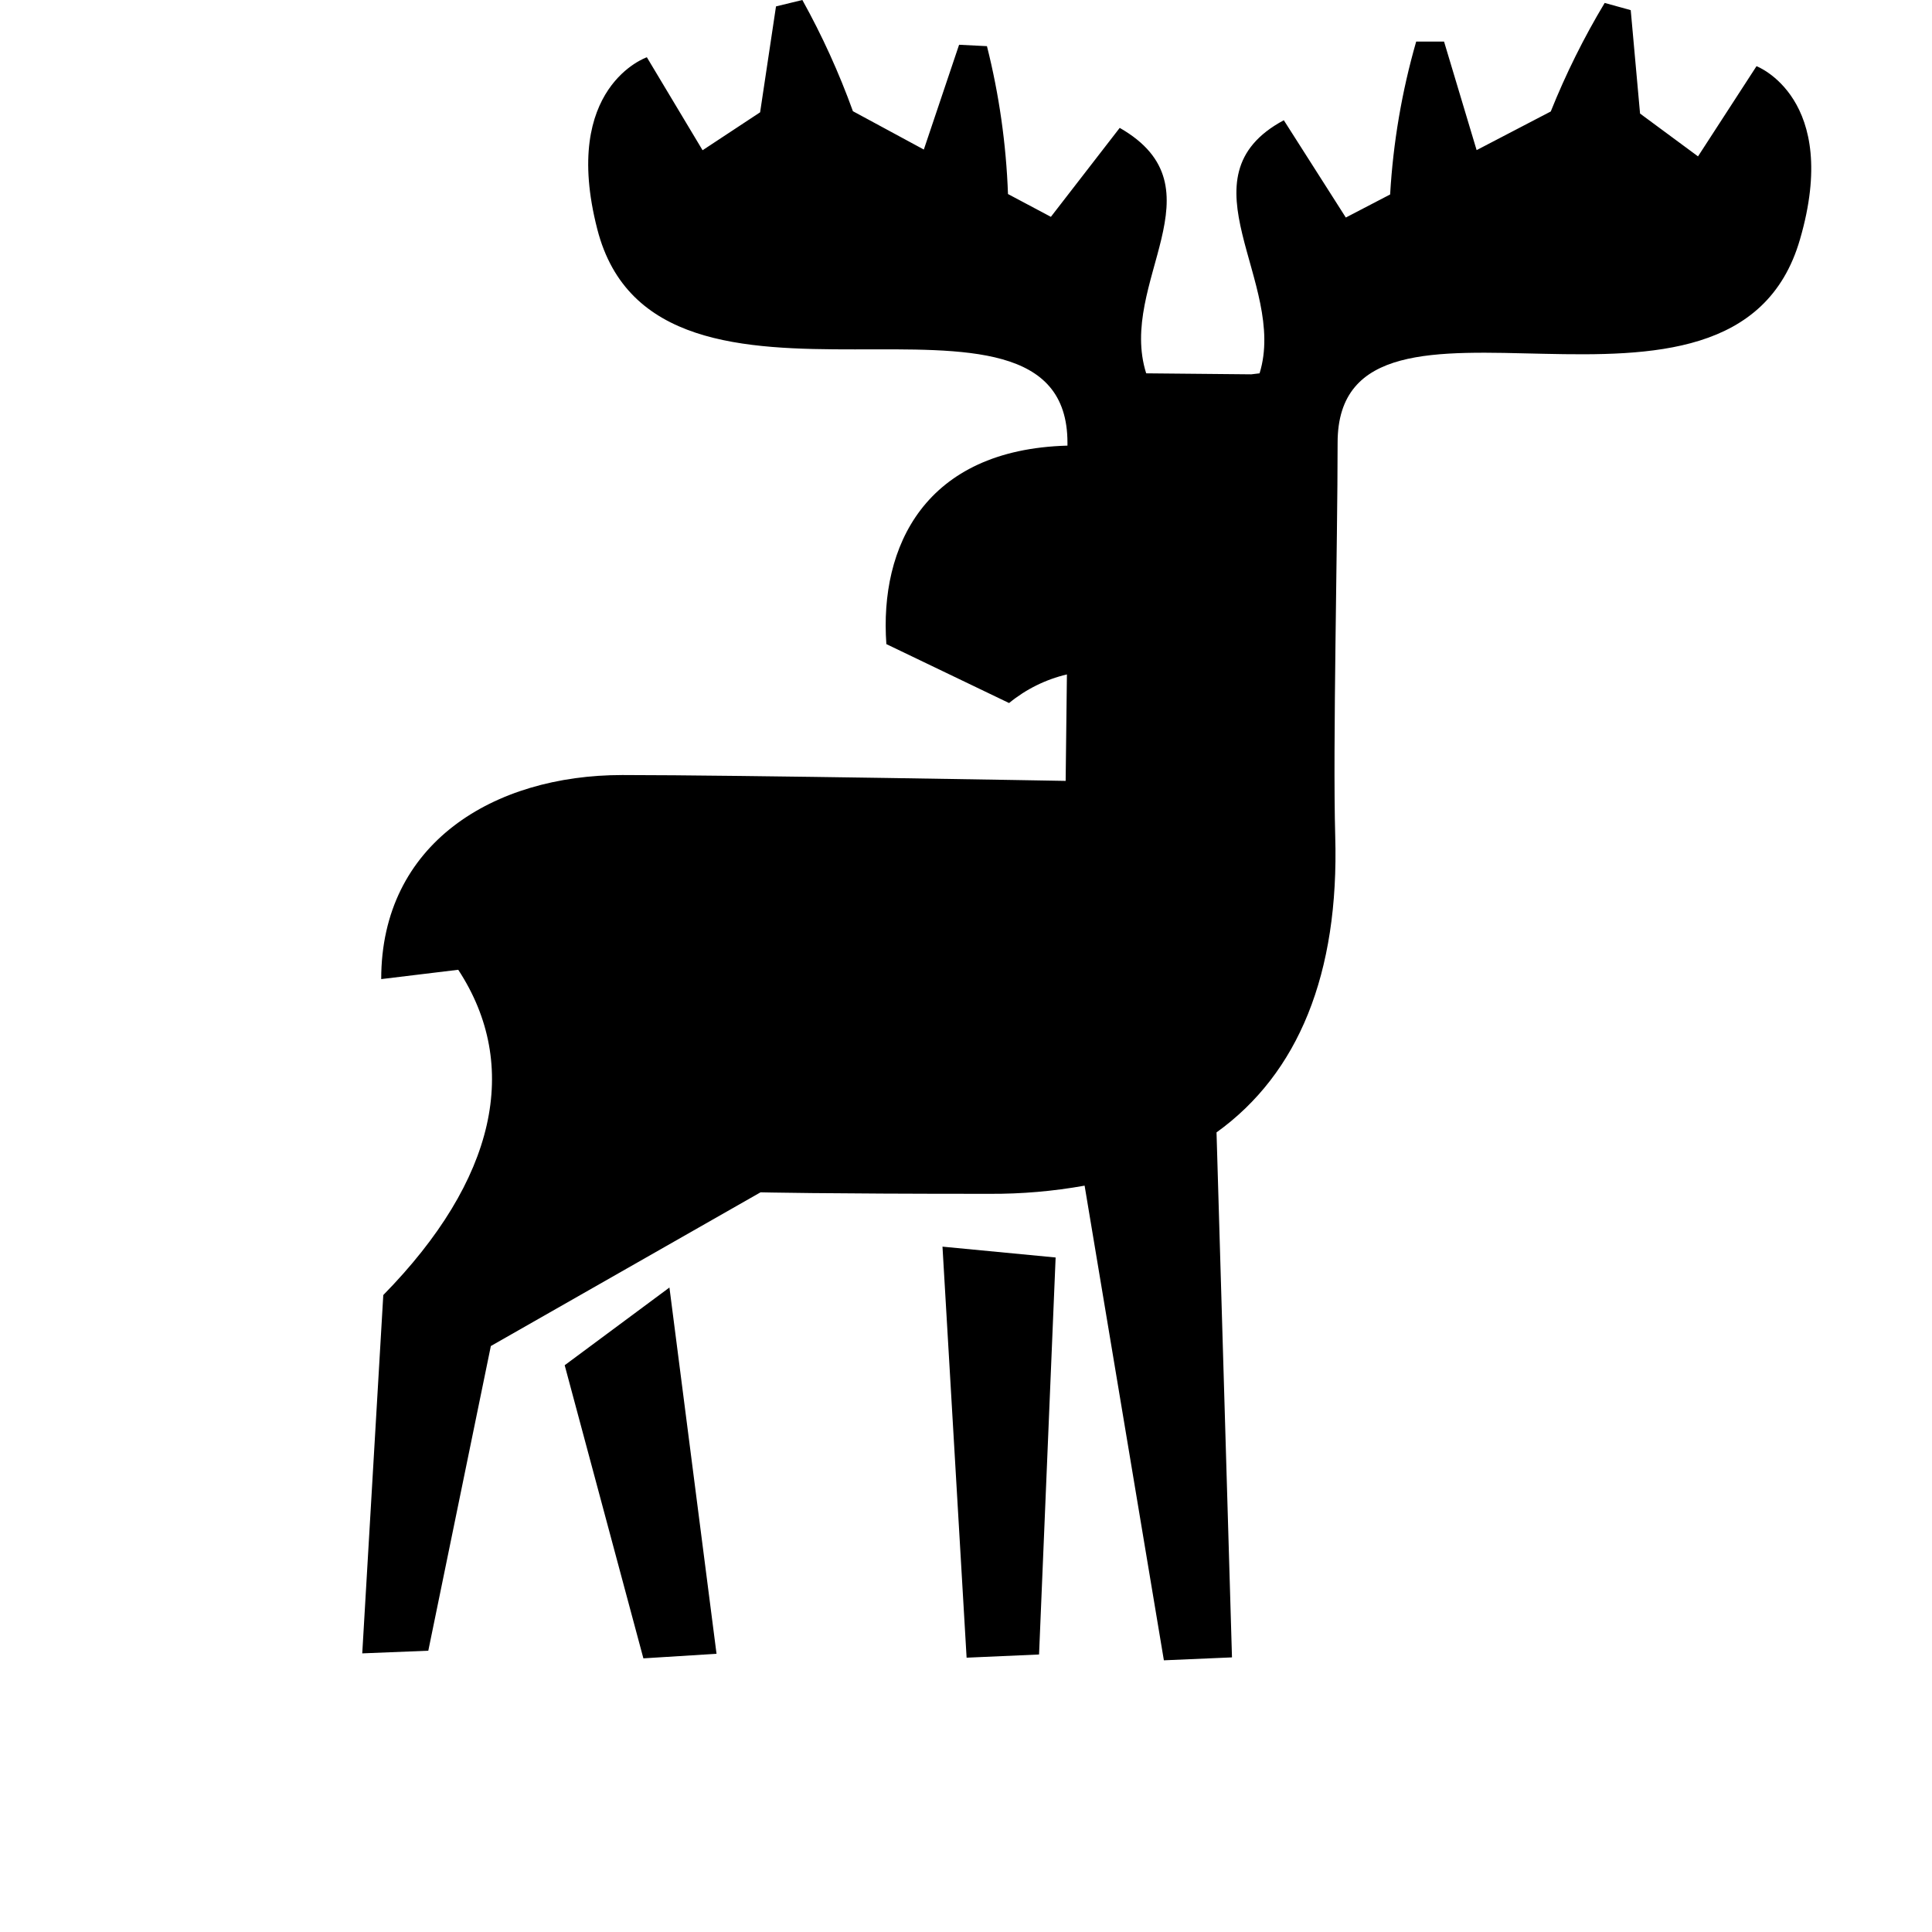 <svg width="64" height="64" viewBox="0 0 64 64" fill="none" xmlns="http://www.w3.org/2000/svg">
<path fill-rule="evenodd" clip-rule="evenodd" d="M44.31 14.665C44.31 18.045 44.148 24.712 44.231 27.696C44.365 32.259 43.008 35.565 40.299 37.512L40.811 54.903L38.555 55L35.929 39.276C34.89 39.462 33.837 39.553 32.781 39.547C27.188 39.547 25.194 39.497 25.194 39.497L16.26 44.589L14.188 54.682L12 54.77L12.697 42.9C16.44 39.083 17.261 35.302 15.18 32.125L12.628 32.434C12.628 27.935 16.352 25.674 20.616 25.674C24.414 25.674 35.301 25.868 35.301 25.868L35.343 22.341C34.64 22.507 33.985 22.831 33.427 23.289L29.362 21.337C29.131 18.114 30.626 14.891 35.361 14.762C35.361 14.73 35.361 14.693 35.361 14.665C35.361 8.173 21.747 15.273 19.785 7.588C18.572 2.869 21.428 1.897 21.428 1.897L23.274 4.977L25.18 3.72L25.706 0.212L26.579 0C27.235 1.181 27.795 2.413 28.254 3.684L30.603 4.954L31.771 1.483L32.694 1.529C33.098 3.133 33.331 4.775 33.391 6.428L34.812 7.183L37.092 4.236C40.558 6.221 37.013 9.356 37.969 12.367L41.448 12.4L41.725 12.367C42.657 9.356 38.998 5.875 42.528 3.983L44.582 7.206L46.05 6.442C46.149 4.727 46.438 3.028 46.913 1.377H47.836L48.915 4.973L51.371 3.693C51.87 2.449 52.467 1.246 53.157 0.097L54.02 0.336L54.329 3.762L56.249 5.18L58.187 2.192C58.187 2.192 60.988 3.255 59.627 7.929C57.425 15.545 44.31 8.177 44.31 14.665ZM23.736 54.784L21.313 54.935L18.706 45.225L22.176 42.651L23.736 54.784ZM34.42 54.807L32.02 54.913L31.221 41.297L34.969 41.656L34.42 54.807Z" fill="currentColor"/>
</svg>
